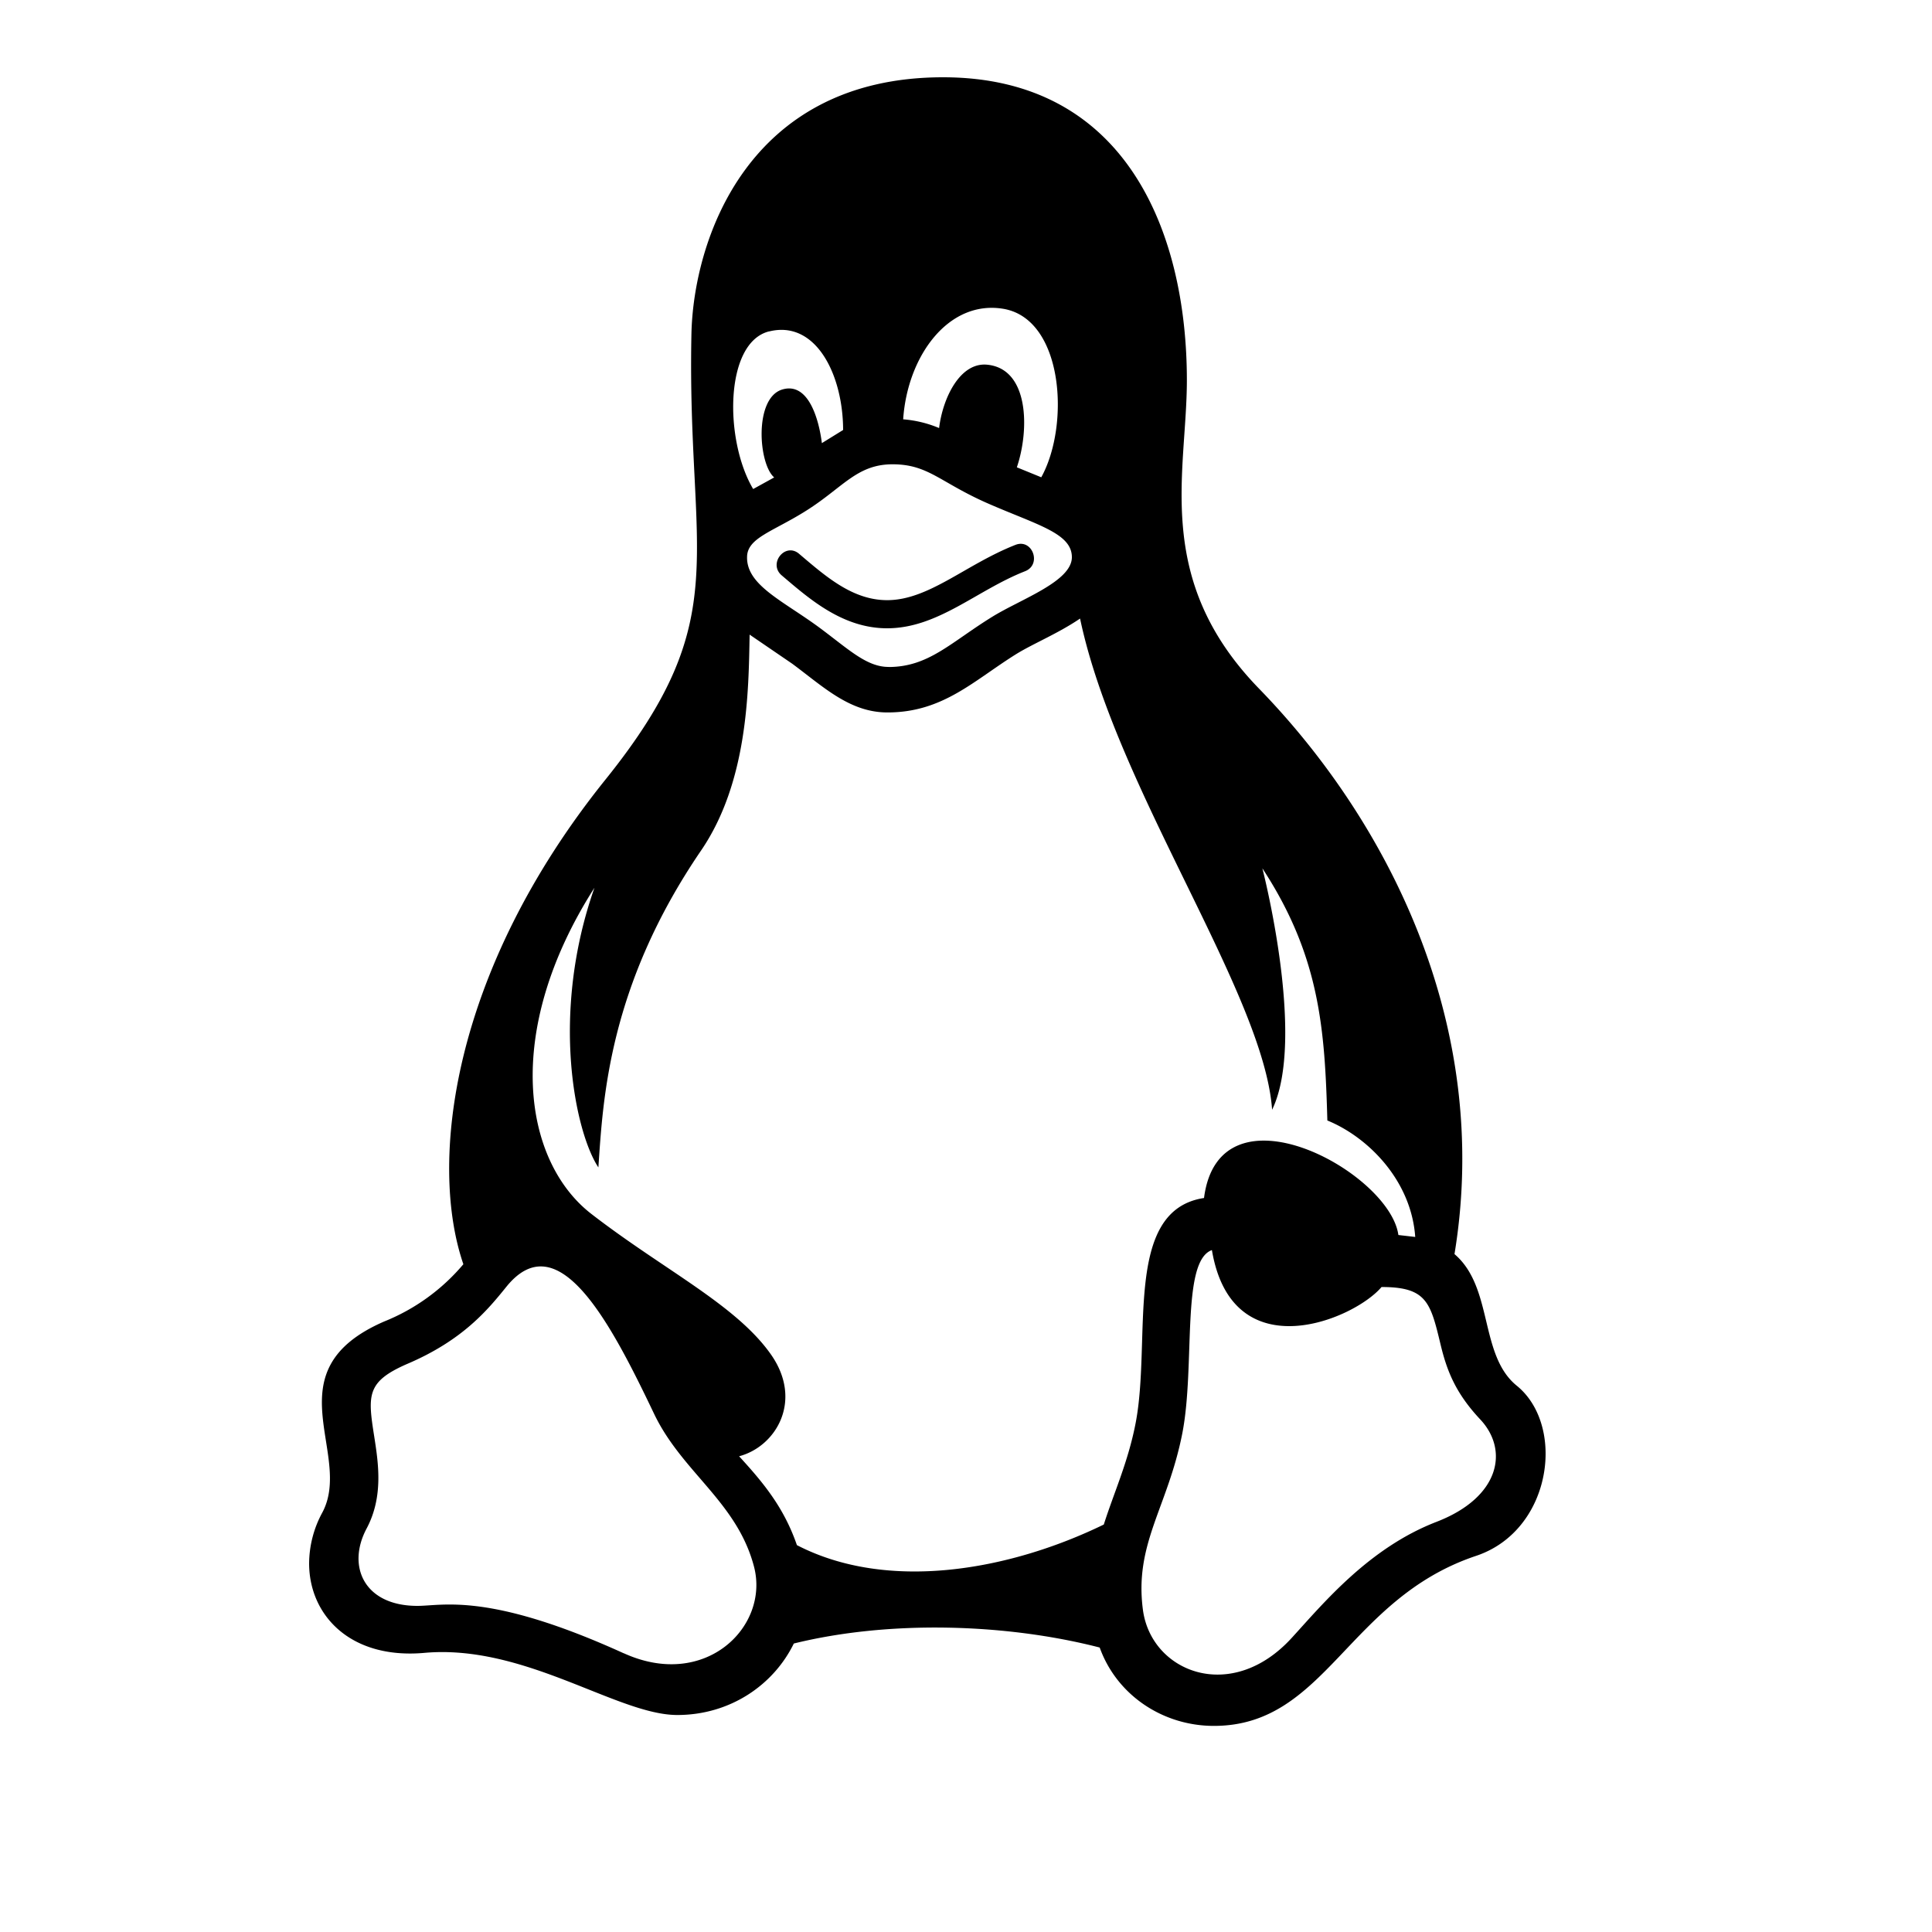 <svg xmlns="http://www.w3.org/2000/svg" viewBox="0 0 25 25"><path fill="currentColor" fill-rule="evenodd" d="M19.628 17.932c-.49-.396-.3-1.272-.807-1.704.492-2.99-.886-5.627-2.529-7.317-1.378-1.418-.934-2.797-.934-3.991 0-1.908-.783-3.92-3.155-3.92-2.536 0-3.231 2.116-3.256 3.323-.06 2.9.585 3.653-1.111 5.763-1.997 2.483-2.291 4.96-1.84 6.273a2.611 2.611 0 01-1.027.742c-1.469.64-.392 1.711-.798 2.471A1.392 1.392 0 004 20.23c0 .667.53 1.244 1.492 1.158 1.3-.116 2.497.804 3.272.804.685 0 1.247-.39 1.508-.925 1.224-.302 2.735-.263 3.958.052.22.614.815 1.014 1.478 1.014 1.45 0 1.728-1.643 3.392-2.2.599-.2.9-.781.9-1.322 0-.347-.124-.677-.372-.879zM11.497 8.63c-.284 0-.518-.23-.889-.505-.47-.348-.947-.549-.941-.915 0-.252.337-.33.772-.606.468-.296.65-.596 1.11-.596.471 0 .614.238 1.254.515.629.273 1.067.38 1.067.687 0 .315-.658.541-1.03.771-.544.336-.824.65-1.343.65zm1.48-4.635c.784.125.872 1.503.497 2.181l-.316-.129c.164-.483.161-1.277-.386-1.328-.348-.032-.572.427-.62.82a1.499 1.499 0 00-.465-.113c.055-.82.585-1.544 1.29-1.431zm-3.025.294c.6-.15.956.55.958 1.275l-.275.17c-.038-.306-.174-.798-.515-.693-.365.114-.306.963-.102 1.137l-.272.15c-.374-.628-.373-1.895.206-2.04zm-1.88 17.105c-1.745-.794-2.338-.614-2.671-.614-.69 0-.917-.514-.657-1.001.22-.414.152-.847.098-1.194-.084-.533-.099-.706.425-.935.724-.308 1.046-.703 1.286-1 .674-.832 1.354.478 1.911 1.645.362.757 1.074 1.14 1.293 1.978.202.774-.63 1.6-1.685 1.12zm6.21-1.666c-1.23.598-2.797.873-3.97.266-.172-.5-.45-.824-.748-1.15.479-.126.834-.723.408-1.323-.454-.641-1.382-1.088-2.32-1.813-.877-.679-1.154-2.35.04-4.22-.582 1.656-.241 3.181.051 3.618.06-.878.13-2.345 1.33-4.102.605-.888.614-2.06.627-2.792l.552.377c.405.3.744.63 1.232.63.72 0 1.118-.415 1.672-.759.217-.133.545-.268.82-.456.463 2.201 2.378 4.848 2.485 6.356.446-.917-.126-3.124-.126-3.124.749 1.143.808 2.095.841 3.263.524.214 1.085.772 1.137 1.507l-.218-.025c-.112-.817-2.317-2.017-2.515-.479-1.058.161-.673 1.837-.887 2.923-.097.497-.279.89-.41 1.303zm4.308-.036c-.875.337-1.466 1.055-1.873 1.5-.782.859-1.817.447-1.927-.356-.116-.86.32-1.328.509-2.288.171-.878-.02-2.228.383-2.372.262 1.558 1.836.903 2.195.478.584 0 .633.198.764.744.082.342.195.63.514.97.371.396.257 1.006-.565 1.324zM11.48 8.13c-.58 0-1.012-.385-1.364-.684-.18-.152.044-.433.224-.28.344.292.691.6 1.14.6.539 0 1.014-.461 1.659-.715.22-.087.345.253.127.34-.626.245-1.128.739-1.787.739z"/></svg>
